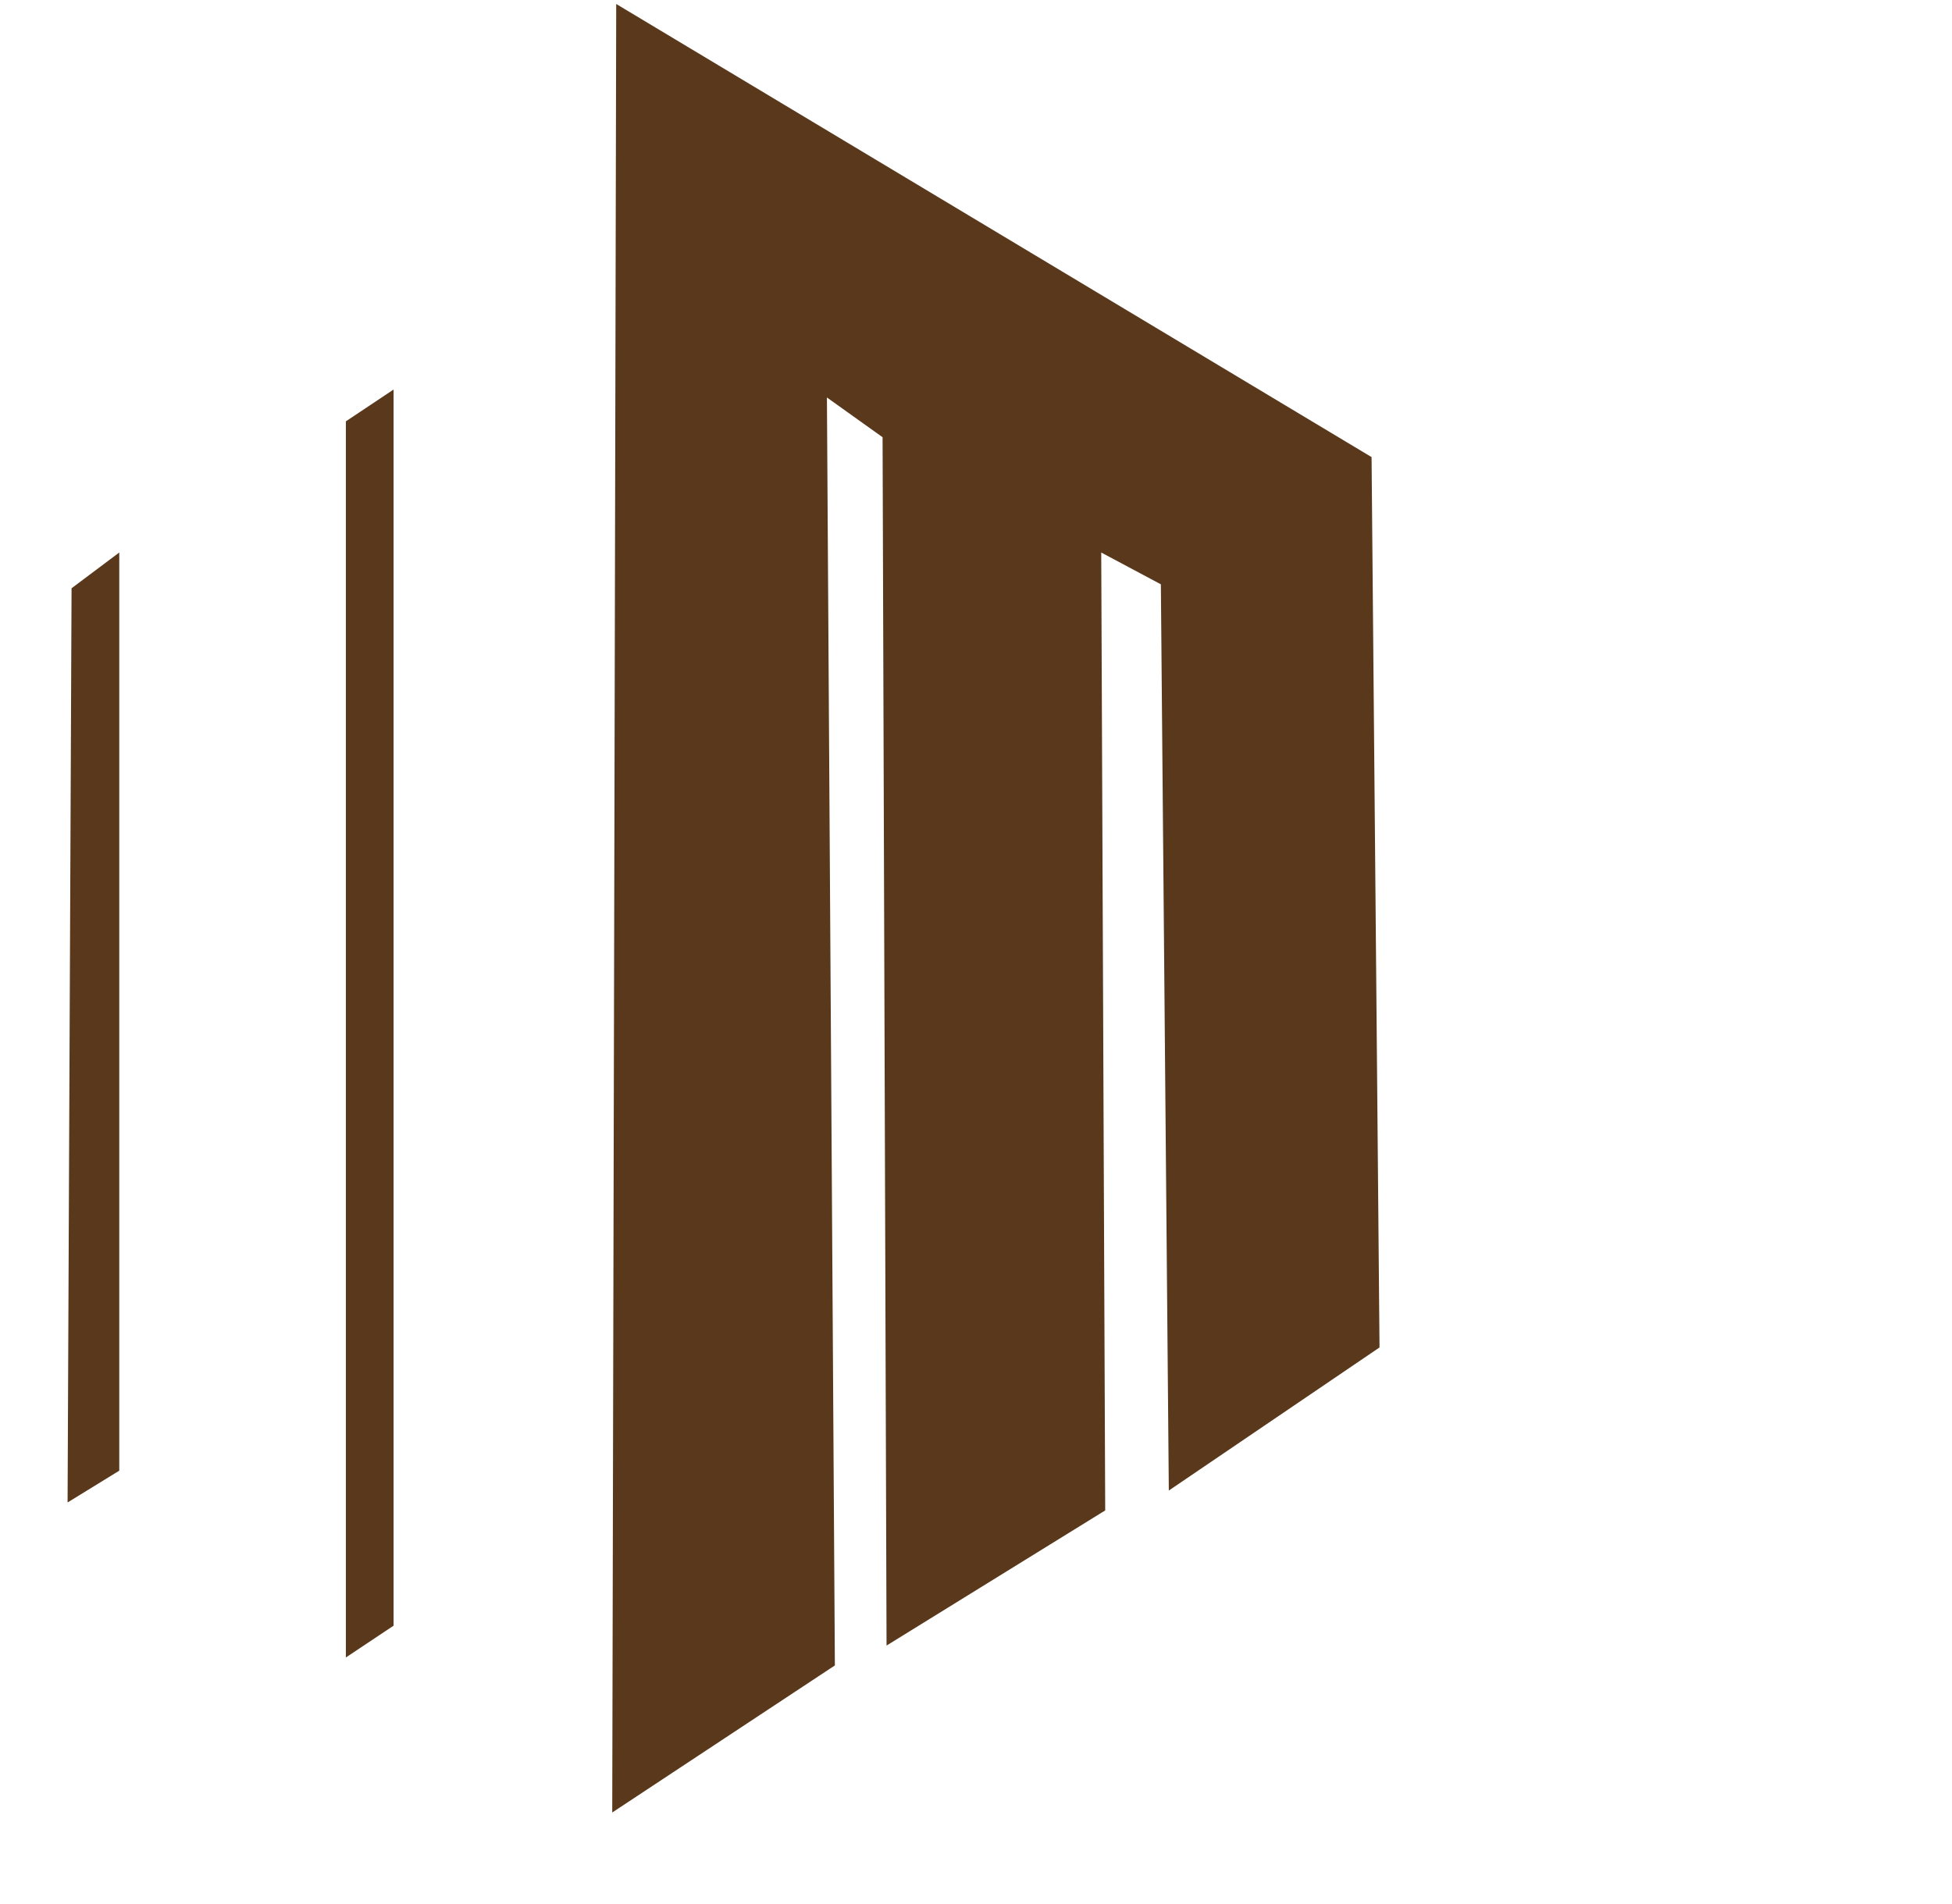 <svg xmlns="http://www.w3.org/2000/svg" width="491" height="479" viewBox="0 0 491 479">
  <defs>
    <style>
      .cls-1 {
        fill: #59381b;
        fill-rule: evenodd;
      }
    </style>
  </defs>
  <path id="Preenchimento_de_Cor_1" data-name="Preenchimento de Cor 1" class="cls-1" d="M30,139l-12,9L17,378l13-8V139Zm57-33V417l12-8V98M155,1L345,115l2,224-53,36-2-228-15-8,1,241-55,34-1-304-14-10,2,319-56,37Z"/>
</svg>
